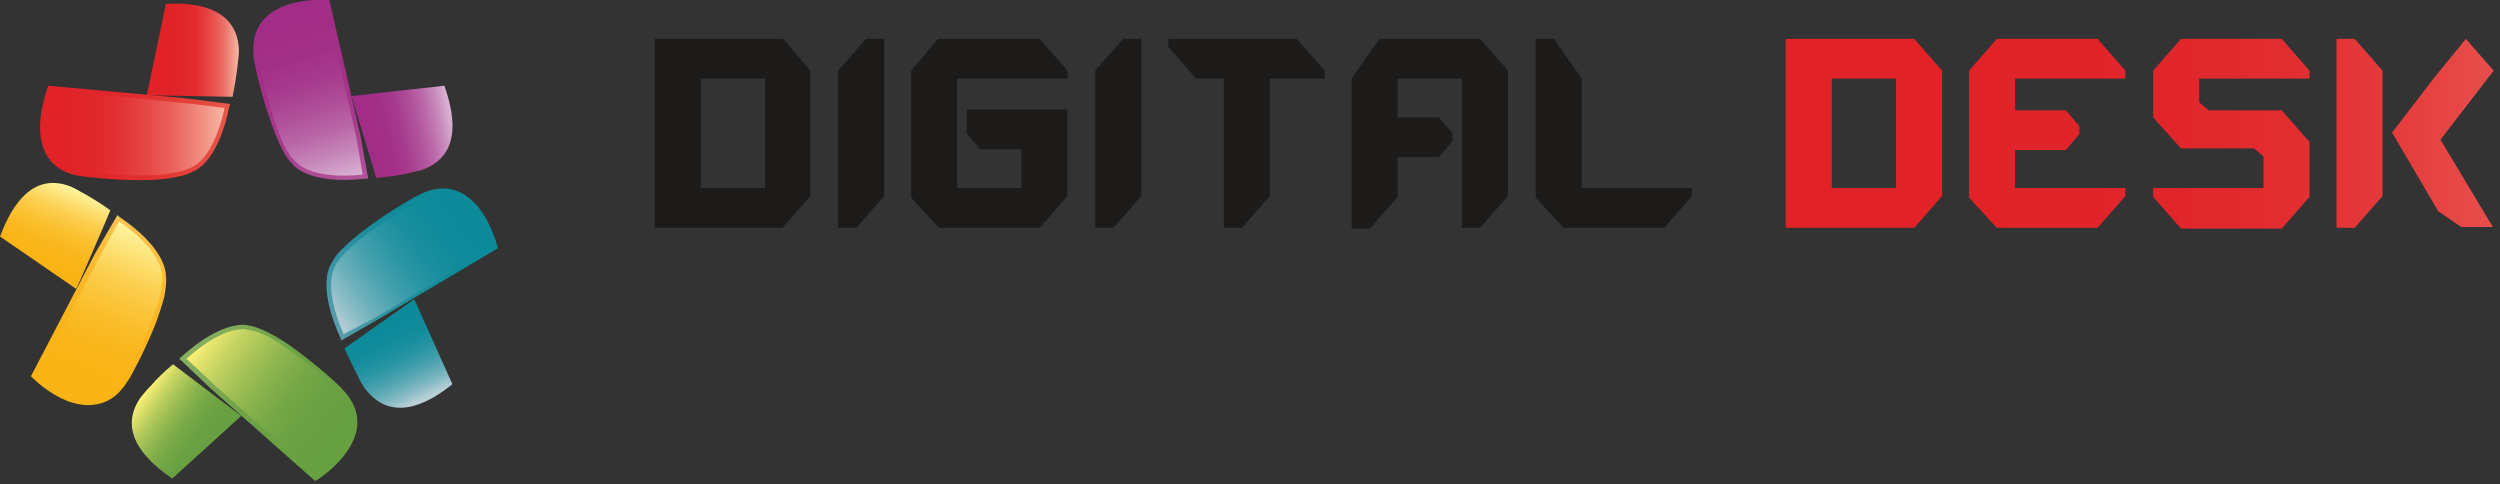<?xml version="1.0" encoding="utf-8"?>
<!-- Generator: Adobe Illustrator 27.2.0, SVG Export Plug-In . SVG Version: 6.00 Build 0)  -->
<svg version="1.1" id="Layer_1" xmlns="http://www.w3.org/2000/svg" xmlns:xlink="http://www.w3.org/1999/xlink" x="0px" y="0px"
	 viewBox="0 0 315 61" style="enable-background:new 0 0 315 61;" xml:space="preserve">
<rect x="0" y="0" width="315" height="61" fill="#333333" stroke="none"/>
<style type="text/css">
	.st0{fill:url(#SVGID_1_);}
	.st1{fill:url(#SVGID_00000067915011763443166300000011909461292593858444_);}
	.st2{fill:url(#SVGID_00000027574597759979121920000015300679340592010144_);}
	.st3{fill:url(#SVGID_00000139263060471583044140000015956354334097690008_);}
	.st4{fill:url(#SVGID_00000075877950018126005810000000235605204358046909_);}
	.st5{fill:url(#SVGID_00000091013265285858532630000005989813273647498392_);}
	.st6{fill:url(#SVGID_00000145025985903918126110000013504582470431038134_);}
	.st7{fill:url(#SVGID_00000132085109141232831440000015193773598815245747_);}
	.st8{fill:url(#SVGID_00000000216797289962698160000016304329495035670413_);}
	.st9{fill:url(#SVGID_00000034074775122531891420000011819663547197797767_);}
	.st10{fill:url(#SVGID_00000027589250507484158380000013076956254183594167_);}
	.st11{fill:url(#SVGID_00000040557839882413935920000006079161270743730821_);}
	.st12{fill:url(#SVGID_00000131365755040413926400000003902332744385819542_);}
	.st13{fill:url(#SVGID_00000008834000845686671840000013126916864478210472_);}
	.st14{fill:url(#SVGID_00000007391077464518993920000017825171752574780812_);}
	.st15{fill:#1C1B1A;}
	.st16{fill:url(#SVGID_00000040532860611522612280000006207611360441940152_);}
	.st17{fill:url(#SVGID_00000020398494065896062560000017151986355612738453_);}
	.st18{fill:url(#SVGID_00000069360360497557800740000015190098036660731048_);}
	.st19{fill:url(#SVGID_00000120558089420162583640000009382835990165858463_);}
</style>
<linearGradient id="SVGID_1_" gradientUnits="userSpaceOnUse" x1="18.45" y1="55.485" x2="30.07" y2="55.485" gradientTransform="matrix(1 0 0 -1 0 61.732)">
	<stop  offset="0" style="stop-color:#E12328"/>
	<stop  offset="0.23" style="stop-color:#E12328"/>
	<stop  offset="0.41" style="stop-color:#E1252A"/>
	<stop  offset="0.54" style="stop-color:#E22E31"/>
	<stop  offset="0.64" style="stop-color:#E53E3E"/>
	<stop  offset="0.74" style="stop-color:#E85450"/>
	<stop  offset="0.84" style="stop-color:#EC7068"/>
	<stop  offset="0.92" style="stop-color:#F19284"/>
	<stop  offset="1" style="stop-color:#F7B8A4"/>
</linearGradient>
<path class="st0" d="M30.1,6.3c0,0.8-0.1,1.2-0.2,2.2c0,0,0,0,0,0c-0.1,0.9-0.3,2.2-0.6,3.7c-0.1,0-10.7-0.2-10.8-0.2l2.4-11.5
	C23.7,0.3,29.9,0.5,30.1,6.3z"/>
<linearGradient id="SVGID_00000179623490154289723510000003480194801102368135_" gradientUnits="userSpaceOnUse" x1="5.054" y1="44.977" x2="28.98" y2="44.977" gradientTransform="matrix(1 0 0 -1 0 61.732)">
	<stop  offset="0" style="stop-color:#E12328"/>
	<stop  offset="0.1" style="stop-color:#E12328"/>
	<stop  offset="0.36" style="stop-color:#E1262A"/>
	<stop  offset="0.59" style="stop-color:#E23130"/>
	<stop  offset="0.82" style="stop-color:#E5433B"/>
	<stop  offset="1" style="stop-color:#E85948"/>
</linearGradient>
<path style="fill:url(#SVGID_00000179623490154289723510000003480194801102368135_);" d="M29,13.1l-0.1,0.3
	c-1.4,6.9-4.2,8.1-4.6,8.2c-0.6,0.4-1.5,0.6-2.6,0.8c-1.1,0.2-2.5,0.3-4.1,0.3c-3.7,0-7.4-0.5-7.4-0.5c-2.1-0.3-3.6-1.3-4.4-2.8
	C4,16.1,6,11.2,6,11l0.1-0.2l17.4,1.6L29,13.1z"/>
<linearGradient id="SVGID_00000034804709305082963350000000488984675042107291_" gradientUnits="userSpaceOnUse" x1="5.637" y1="44.962" x2="28.29" y2="44.962" gradientTransform="matrix(1 0 0 -1 0 61.732)">
	<stop  offset="0" style="stop-color:#E12328"/>
	<stop  offset="0.1" style="stop-color:#E12328"/>
	<stop  offset="0.26" style="stop-color:#E1262A"/>
	<stop  offset="0.41" style="stop-color:#E33134"/>
	<stop  offset="0.55" style="stop-color:#E54443"/>
	<stop  offset="0.69" style="stop-color:#E95D59"/>
	<stop  offset="0.82" style="stop-color:#EE7F74"/>
	<stop  offset="0.95" style="stop-color:#F4A796"/>
	<stop  offset="1" style="stop-color:#F7B8A4"/>
</linearGradient>
<path style="fill:url(#SVGID_00000034804709305082963350000000488984675042107291_);" d="M28.3,13.6c-1.4,6.5-4.1,7.5-4.2,7.5l0,0
	c-1.1,0.6-3.3,1-6.4,1c-3.6,0-7.3-0.5-7.3-0.5c-1.9-0.3-3.3-1.1-4-2.5c-1.5-2.7-0.2-6.8,0.2-7.7L23.4,13L28.3,13.6z"/>
<linearGradient id="SVGID_00000134241576777346463620000010294998453972556930_" gradientUnits="userSpaceOnUse" x1="4.496" y1="27.494" x2="8.914" y2="38.239" gradientTransform="matrix(1 0 0 -1 0 61.732)">
	<stop  offset="0" style="stop-color:#FAB415"/>
	<stop  offset="0.1" style="stop-color:#FAB415"/>
	<stop  offset="0.27" style="stop-color:#FAB518"/>
	<stop  offset="0.42" style="stop-color:#FABA23"/>
	<stop  offset="0.56" style="stop-color:#FBC336"/>
	<stop  offset="0.71" style="stop-color:#FCCF4F"/>
	<stop  offset="0.84" style="stop-color:#FDDF71"/>
	<stop  offset="0.98" style="stop-color:#FEF299"/>
	<stop  offset="1" style="stop-color:#FFF6A1"/>
</linearGradient>
<path style="fill:url(#SVGID_00000134241576777346463620000010294998453972556930_);" d="M8.9,23.5c0.7,0.3,1.1,0.6,1.9,1
	c0,0,0,0,0,0c0.8,0.5,1.9,1.1,3.1,2c0,0.1-4.2,9.8-4.3,9.9L0,29.8C1,27.2,3.5,21.4,8.9,23.5z"/>
<linearGradient id="SVGID_00000131369037451910702500000002879046699693091969_" gradientUnits="userSpaceOnUse" x1="9.126" y1="11.1" x2="18.225" y2="33.23" gradientTransform="matrix(1 0 0 -1 0 61.732)">
	<stop  offset="0" style="stop-color:#FAB415"/>
	<stop  offset="0.1" style="stop-color:#FAB415"/>
	<stop  offset="0.35" style="stop-color:#FAB418"/>
	<stop  offset="0.57" style="stop-color:#FAB723"/>
	<stop  offset="0.78" style="stop-color:#FBBC35"/>
	<stop  offset="0.98" style="stop-color:#FCC24F"/>
	<stop  offset="1" style="stop-color:#FDC352"/>
</linearGradient>
<path style="fill:url(#SVGID_00000131369037451910702500000002879046699693091969_);" d="M14.8,27.1l0.2,0.2c5.8,3.9,5.9,7,5.9,7.4
	c0.1,0.7,0,1.6-0.2,2.7c-0.3,1.1-0.7,2.4-1.3,3.9c-1.4,3.4-3.2,6.7-3.3,6.7c-1.1,1.8-2.5,2.8-4.3,3c-3.8,0.5-7.5-3.2-7.7-3.4
	l-0.2-0.2l8.1-15.5L14.8,27.1z"/>
<linearGradient id="SVGID_00000117662912225942752600000014342792617108228481_" gradientUnits="userSpaceOnUse" x1="9.364" y1="11.636" x2="17.977" y2="32.585" gradientTransform="matrix(1 0 0 -1 0 61.732)">
	<stop  offset="0" style="stop-color:#FAB415"/>
	<stop  offset="0.1" style="stop-color:#FAB415"/>
	<stop  offset="0.27" style="stop-color:#FAB518"/>
	<stop  offset="0.42" style="stop-color:#FABA23"/>
	<stop  offset="0.56" style="stop-color:#FBC336"/>
	<stop  offset="0.71" style="stop-color:#FCCF4F"/>
	<stop  offset="0.84" style="stop-color:#FDDF71"/>
	<stop  offset="0.98" style="stop-color:#FEF299"/>
	<stop  offset="1" style="stop-color:#FFF6A1"/>
</linearGradient>
<path style="fill:url(#SVGID_00000117662912225942752600000014342792617108228481_);" d="M15,27.9c5.5,3.8,5.4,6.7,5.4,6.7v0
	c0.2,1.2-0.3,3.4-1.5,6.3c-1.4,3.4-3.2,6.6-3.2,6.6c-1,1.7-2.3,2.6-3.8,2.8c-3.1,0.4-6.3-2.4-7.1-3.1l7.9-15.1L15,27.9L15,27.9z"/>
<linearGradient id="SVGID_00000021093905846775216470000015736410750179085698_" gradientUnits="userSpaceOnUse" x1="27.099" y1="4.8" x2="17.699" y2="11.629" gradientTransform="matrix(1 0 0 -1 0 61.732)">
	<stop  offset="0" style="stop-color:#67A041"/>
	<stop  offset="0.1" style="stop-color:#67A041"/>
	<stop  offset="0.26" style="stop-color:#6AA142"/>
	<stop  offset="0.41" style="stop-color:#75A746"/>
	<stop  offset="0.55" style="stop-color:#88B24C"/>
	<stop  offset="0.68" style="stop-color:#A1C055"/>
	<stop  offset="0.82" style="stop-color:#C3D261"/>
	<stop  offset="0.95" style="stop-color:#EBE870"/>
	<stop  offset="1" style="stop-color:#FFF377"/>
</linearGradient>
<path style="fill:url(#SVGID_00000021093905846775216470000015736410750179085698_);" d="M17.7,50.1c0.5-0.6,0.8-1,1.4-1.6
	c0,0,0,0,0,0c0.6-0.7,1.5-1.6,2.7-2.6c0.1,0.1,8.5,6.4,8.6,6.5l-8.7,7.9C19.4,58.7,14.4,54.9,17.7,50.1L17.7,50.1z"/>
<linearGradient id="SVGID_00000134966771970713890650000000338440664238489274_" gradientUnits="userSpaceOnUse" x1="44.122" y1="5.421" x2="24.759" y2="19.49" gradientTransform="matrix(1 0 0 -1 0 61.732)">
	<stop  offset="0" style="stop-color:#67A041"/>
	<stop  offset="0.1" style="stop-color:#67A041"/>
	<stop  offset="0.42" style="stop-color:#6AA144"/>
	<stop  offset="0.7" style="stop-color:#75A64E"/>
	<stop  offset="0.98" style="stop-color:#87AF60"/>
	<stop  offset="1" style="stop-color:#8AB062"/>
</linearGradient>
<path style="fill:url(#SVGID_00000134966771970713890650000000338440664238489274_);" d="M22.6,45.2l0.2-0.2c5.2-4.7,8.2-4.1,8.5-4
	c0.7,0.1,1.5,0.4,2.5,0.9c1,0.5,2.2,1.2,3.5,2.2c3,2.2,5.7,4.7,5.7,4.8c1.5,1.5,2.2,3.1,2,4.9c-0.5,3.8-4.9,6.6-5.1,6.7l-0.2,0.1
	L26.6,49L22.6,45.2L22.6,45.2z"/>
<linearGradient id="SVGID_00000145773144935004951250000017470946818249651871_" gradientUnits="userSpaceOnUse" x1="43.645" y1="5.784" x2="25.316" y2="19.101" gradientTransform="matrix(1 0 0 -1 0 61.732)">
	<stop  offset="0" style="stop-color:#67A041"/>
	<stop  offset="0.1" style="stop-color:#67A041"/>
	<stop  offset="0.26" style="stop-color:#6AA142"/>
	<stop  offset="0.41" style="stop-color:#75A746"/>
	<stop  offset="0.55" style="stop-color:#88B24C"/>
	<stop  offset="0.68" style="stop-color:#A1C055"/>
	<stop  offset="0.82" style="stop-color:#C3D261"/>
	<stop  offset="0.95" style="stop-color:#EBE870"/>
	<stop  offset="1" style="stop-color:#FFF377"/>
</linearGradient>
<path style="fill:url(#SVGID_00000145773144935004951250000017470946818249651871_);" d="M23.5,45.2c5-4.5,7.7-3.7,7.8-3.6h0.1
	c1.3,0.1,3.2,1.1,5.7,3c2.9,2.1,5.7,4.7,5.7,4.7c1.4,1.4,2,2.9,1.8,4.4c-0.4,3.1-3.8,5.6-4.7,6.2L27,48.5L23.5,45.2L23.5,45.2z"/>
<linearGradient id="SVGID_00000091715995253448186250000012353322755669229204_" gradientUnits="userSpaceOnUse" x1="47.676" y1="21.185" x2="52.477" y2="11.015" gradientTransform="matrix(1 0 0 -1 0 61.732)">
	<stop  offset="0" style="stop-color:#0D8A9A"/>
	<stop  offset="0.1" style="stop-color:#0D8A9A"/>
	<stop  offset="0.25" style="stop-color:#108B9B"/>
	<stop  offset="0.39" style="stop-color:#1B8F9F"/>
	<stop  offset="0.52" style="stop-color:#2E97A5"/>
	<stop  offset="0.65" style="stop-color:#47A1AE"/>
	<stop  offset="0.78" style="stop-color:#69AFBA"/>
	<stop  offset="0.9" style="stop-color:#91BFC8"/>
	<stop  offset="1" style="stop-color:#BAD0D7"/>
</linearGradient>
<path style="fill:url(#SVGID_00000091715995253448186250000012353322755669229204_);" d="M46.1,49.1c-0.5-0.6-0.7-1.1-1.1-1.9
	c0,0,0,0,0,0c-0.4-0.8-1-2-1.6-3.3c0.1-0.1,8.7-6.1,8.8-6.2L57,48.4C54.8,50.2,49.7,53.7,46.1,49.1z"/>
<linearGradient id="SVGID_00000058549997655374236860000014220591223525280915_" gradientUnits="userSpaceOnUse" x1="60.207" y1="35.809" x2="40.847" y2="21.742" gradientTransform="matrix(1 0 0 -1 0 61.732)">
	<stop  offset="0" style="stop-color:#0D8A9A"/>
	<stop  offset="0.1" style="stop-color:#0D8A9A"/>
	<stop  offset="0.32" style="stop-color:#108A9A"/>
	<stop  offset="0.52" style="stop-color:#1B8D9D"/>
	<stop  offset="0.7" style="stop-color:#2D92A1"/>
	<stop  offset="0.89" style="stop-color:#4798A7"/>
	<stop  offset="1" style="stop-color:#5C9EAC"/>
</linearGradient>
<path style="fill:url(#SVGID_00000058549997655374236860000014220591223525280915_);" d="M43,42.9l-0.1-0.3c-2.9-6.4-1.4-9-1.2-9.3
	c0.3-0.6,0.8-1.4,1.6-2.1c0.8-0.8,1.9-1.7,3.1-2.6c3-2.2,6.2-4,6.3-4c1.9-1,3.7-1.1,5.2-0.4c3.5,1.6,4.7,6.7,4.8,6.9l0,0.2l-15,8.9
	L43,42.9L43,42.9z"/>
<linearGradient id="SVGID_00000069397510629211753110000003050351721496696476_" gradientUnits="userSpaceOnUse" x1="59.716" y1="35.478" x2="41.386" y2="22.161" gradientTransform="matrix(1 0 0 -1 0 61.732)">
	<stop  offset="0" style="stop-color:#0D8A9A"/>
	<stop  offset="0.1" style="stop-color:#0D8A9A"/>
	<stop  offset="0.25" style="stop-color:#108B9B"/>
	<stop  offset="0.39" style="stop-color:#1B8F9F"/>
	<stop  offset="0.52" style="stop-color:#2E97A5"/>
	<stop  offset="0.65" style="stop-color:#47A1AE"/>
	<stop  offset="0.78" style="stop-color:#69AFBA"/>
	<stop  offset="0.9" style="stop-color:#91BFC8"/>
	<stop  offset="1" style="stop-color:#BAD0D7"/>
</linearGradient>
<path style="fill:url(#SVGID_00000069397510629211753110000003050351721496696476_);" d="M43.3,42.1c-2.7-6.1-1.1-8.5-1.1-8.5l0,0
	c0.5-1.2,2.1-2.7,4.6-4.5c2.9-2.1,6.2-3.9,6.2-3.9c1.7-0.9,3.3-1,4.7-0.3c2.8,1.3,4.1,5.4,4.4,6.3l-14.6,8.7L43.3,42.1L43.3,42.1z"
	/>
<linearGradient id="SVGID_00000115503290794631198600000015895846785192663724_" gradientUnits="userSpaceOnUse" x1="45.799" y1="44.365" x2="56.959" y2="46.615" gradientTransform="matrix(1 0 0 -1 0 61.732)">
	<stop  offset="0" style="stop-color:#A22D86"/>
	<stop  offset="0.1" style="stop-color:#A22D86"/>
	<stop  offset="0.27" style="stop-color:#A33088"/>
	<stop  offset="0.43" style="stop-color:#A73B8E"/>
	<stop  offset="0.57" style="stop-color:#AF4E99"/>
	<stop  offset="0.72" style="stop-color:#BA67A8"/>
	<stop  offset="0.86" style="stop-color:#C789BB"/>
	<stop  offset="0.99" style="stop-color:#D8B1D2"/>
	<stop  offset="1" style="stop-color:#D9B4D4"/>
</linearGradient>
<path style="fill:url(#SVGID_00000115503290794631198600000015895846785192663724_);" d="M53.2,21.4c-0.8,0.2-1.2,0.3-2.1,0.5
	c0,0,0,0,0,0c-0.9,0.2-2.2,0.4-3.7,0.5c0-0.1-3.1-10.2-3.1-10.3L56,10.8C56.9,13.5,58.7,19.4,53.2,21.4L53.2,21.4z"/>
<linearGradient id="SVGID_00000063591821925483065730000016625343686447573681_" gradientUnits="userSpaceOnUse" x1="35.538" y1="60.877" x2="42.932" y2="38.122" gradientTransform="matrix(1 0 0 -1 0 61.732)">
	<stop  offset="0" style="stop-color:#A22D86"/>
	<stop  offset="0.15" style="stop-color:#A22D86"/>
	<stop  offset="0.43" style="stop-color:#A33087"/>
	<stop  offset="0.68" style="stop-color:#A73B8D"/>
	<stop  offset="0.92" style="stop-color:#AE4D96"/>
	<stop  offset="1" style="stop-color:#B2569B"/>
</linearGradient>
<path style="fill:url(#SVGID_00000063591821925483065730000016625343686447573681_);" d="M46.4,22.5l-0.3,0c-7,0.8-9-1.5-9.2-1.8
	c-0.5-0.4-1-1.2-1.5-2.2c-0.5-1-1-2.3-1.5-3.8C32.7,11.2,32,7.6,32,7.5c-0.3-2.1,0.1-3.8,1.3-5.1C35.8-0.4,41.1,0,41.3,0h0.2l3.9,17
	L46.4,22.5z"/>
<linearGradient id="SVGID_00000015336325024250742370000013985778788235622837_" gradientUnits="userSpaceOnUse" x1="35.713" y1="60.328" x2="42.715" y2="38.779" gradientTransform="matrix(1 0 0 -1 0 61.732)">
	<stop  offset="0" style="stop-color:#A22D86"/>
	<stop  offset="0.1" style="stop-color:#A22D86"/>
	<stop  offset="0.27" style="stop-color:#A33088"/>
	<stop  offset="0.43" style="stop-color:#A73B8E"/>
	<stop  offset="0.57" style="stop-color:#AF4E99"/>
	<stop  offset="0.72" style="stop-color:#BA67A8"/>
	<stop  offset="0.86" style="stop-color:#C789BB"/>
	<stop  offset="0.99" style="stop-color:#D8B1D2"/>
	<stop  offset="1" style="stop-color:#D9B4D4"/>
</linearGradient>
<path style="fill:url(#SVGID_00000015336325024250742370000013985778788235622837_);" d="M45.7,22c-6.7,0.7-8.4-1.6-8.4-1.6l0,0
	c-1-0.8-2-2.8-2.9-5.8c-1.1-3.5-1.8-7.1-1.8-7.1c-0.3-1.9,0.1-3.5,1.1-4.6c2.1-2.3,6.4-2.3,7.4-2.2l3.8,16.6L45.7,22L45.7,22z"/>
<path class="st15" d="M102.1,8.9v15.8l-3.5,4H82.5V4.9h16.2L102.1,8.9L102.1,8.9z M96.4,9.9h-8.1v13.8h8.1V9.9z"/>
<path class="st15" d="M111.4,4.9v19.8l-3.5,4h-2.3V8.9l3.5-4H111.4z"/>
<path class="st15" d="M134.5,24.7l-3.5,4h-12.7l-3.5-3.8v-16l3.4-4H131l3.5,4v1h-13.9v13.8h8.1v-4.9h-5.2l-1.7-2v-3h12.7V24.7z"/>
<path class="st15" d="M143.8,4.9v19.8l-3.5,4H138V8.9l3.5-4H143.8z"/>
<path class="st15" d="M166.9,8.9v1h-6.9l0,14.8l-3.5,4h-2.3V9.9h-3.5l-3.5-4v-1h16.2L166.9,8.9z"/>
<path class="st15" d="M186.5,4.9l3.5,4v15.8l-3.5,4h-2.3V9.9h-8.1v4.9h5.2l1.7,2v1l-1.7,2h-5.2v5l-3.5,4h-2.3V9.9l3.5-5H186.5z"/>
<path class="st15" d="M199.3,23.7h13.9v1l-3.5,4h-12.7l-3.5-3.8v-20h2.3l3.5,5V23.7z"/>
<linearGradient id="SVGID_00000001629026709883252360000002465024866999078052_" gradientUnits="userSpaceOnUse" x1="214.26" y1="44.962" x2="354.05" y2="44.962" gradientTransform="matrix(1 0 0 -1 0 61.732)">
	<stop  offset="0" style="stop-color:#E12328"/>
	<stop  offset="0.23" style="stop-color:#E12328"/>
	<stop  offset="0.41" style="stop-color:#E1252A"/>
	<stop  offset="0.54" style="stop-color:#E22E31"/>
	<stop  offset="0.64" style="stop-color:#E53E3E"/>
	<stop  offset="0.74" style="stop-color:#E85450"/>
	<stop  offset="0.84" style="stop-color:#EC7068"/>
	<stop  offset="0.92" style="stop-color:#F19284"/>
	<stop  offset="1" style="stop-color:#F7B8A4"/>
</linearGradient>
<path style="fill:url(#SVGID_00000001629026709883252360000002465024866999078052_);" d="M244.7,8.9v15.8l-3.5,4H225V4.9h16.2
	L244.7,8.9L244.7,8.9z M238.9,9.9h-8.1v13.8h8.1V9.9z"/>
<linearGradient id="SVGID_00000009583682572210570850000002658298554624777405_" gradientUnits="userSpaceOnUse" x1="214.26" y1="44.962" x2="354.05" y2="44.962" gradientTransform="matrix(1 0 0 -1 0 61.732)">
	<stop  offset="0" style="stop-color:#E12328"/>
	<stop  offset="0.23" style="stop-color:#E12328"/>
	<stop  offset="0.41" style="stop-color:#E1252A"/>
	<stop  offset="0.54" style="stop-color:#E22E31"/>
	<stop  offset="0.64" style="stop-color:#E53E3E"/>
	<stop  offset="0.74" style="stop-color:#E85450"/>
	<stop  offset="0.84" style="stop-color:#EC7068"/>
	<stop  offset="0.92" style="stop-color:#F19284"/>
	<stop  offset="1" style="stop-color:#F7B8A4"/>
</linearGradient>
<path style="fill:url(#SVGID_00000009583682572210570850000002658298554624777405_);" d="M253.9,18.8v4.9h13.9v1l-3.5,4h-12.7
	l-3.5-3.8v-16l3.5-4h12.7l3.5,4v1h-13.9v4h6.4l1.7,2v1l-1.7,2H253.9z"/>
<linearGradient id="SVGID_00000010303683767952145640000010807166139949859227_" gradientUnits="userSpaceOnUse" x1="214.26" y1="44.962" x2="354.05" y2="44.962" gradientTransform="matrix(1 0 0 -1 0 61.732)">
	<stop  offset="0" style="stop-color:#E12328"/>
	<stop  offset="0.23" style="stop-color:#E12328"/>
	<stop  offset="0.41" style="stop-color:#E1252A"/>
	<stop  offset="0.54" style="stop-color:#E22E31"/>
	<stop  offset="0.64" style="stop-color:#E53E3E"/>
	<stop  offset="0.74" style="stop-color:#E85450"/>
	<stop  offset="0.84" style="stop-color:#EC7068"/>
	<stop  offset="0.92" style="stop-color:#F19284"/>
	<stop  offset="1" style="stop-color:#F7B8A4"/>
</linearGradient>
<path style="fill:url(#SVGID_00000010303683767952145640000010807166139949859227_);" d="M271.3,23.7h13.9l0-4l-1.2-1h-9.2l-3.5-3.9
	V8.9l3.5-4h12.7l3.5,4v1h-13.9l0,3l1.2,1h9.2l3.5,4l0,6.9l-3.5,4h-12.7l-3.5-4V23.7z"/>
<linearGradient id="SVGID_00000026885127448193556940000012251054196235590788_" gradientUnits="userSpaceOnUse" x1="214.26" y1="44.962" x2="354.05" y2="44.962" gradientTransform="matrix(1 0 0 -1 0 61.732)">
	<stop  offset="0" style="stop-color:#E12328"/>
	<stop  offset="0.23" style="stop-color:#E12328"/>
	<stop  offset="0.41" style="stop-color:#E1252A"/>
	<stop  offset="0.54" style="stop-color:#E22E31"/>
	<stop  offset="0.64" style="stop-color:#E53E3E"/>
	<stop  offset="0.74" style="stop-color:#E85450"/>
	<stop  offset="0.84" style="stop-color:#EC7068"/>
	<stop  offset="0.92" style="stop-color:#F19284"/>
	<stop  offset="1" style="stop-color:#F7B8A4"/>
</linearGradient>
<path style="fill:url(#SVGID_00000026885127448193556940000012251054196235590788_);" d="M300.2,24.7l-3.5,4h-2.3V4.9h2.3l3.5,4
	V24.7L300.2,24.7z M307.5,17.6l6.6,11h-4l-2.9-2l-5.8-9.9l5.3-6.9l4-4.9l3.5,4"/>
</svg>
